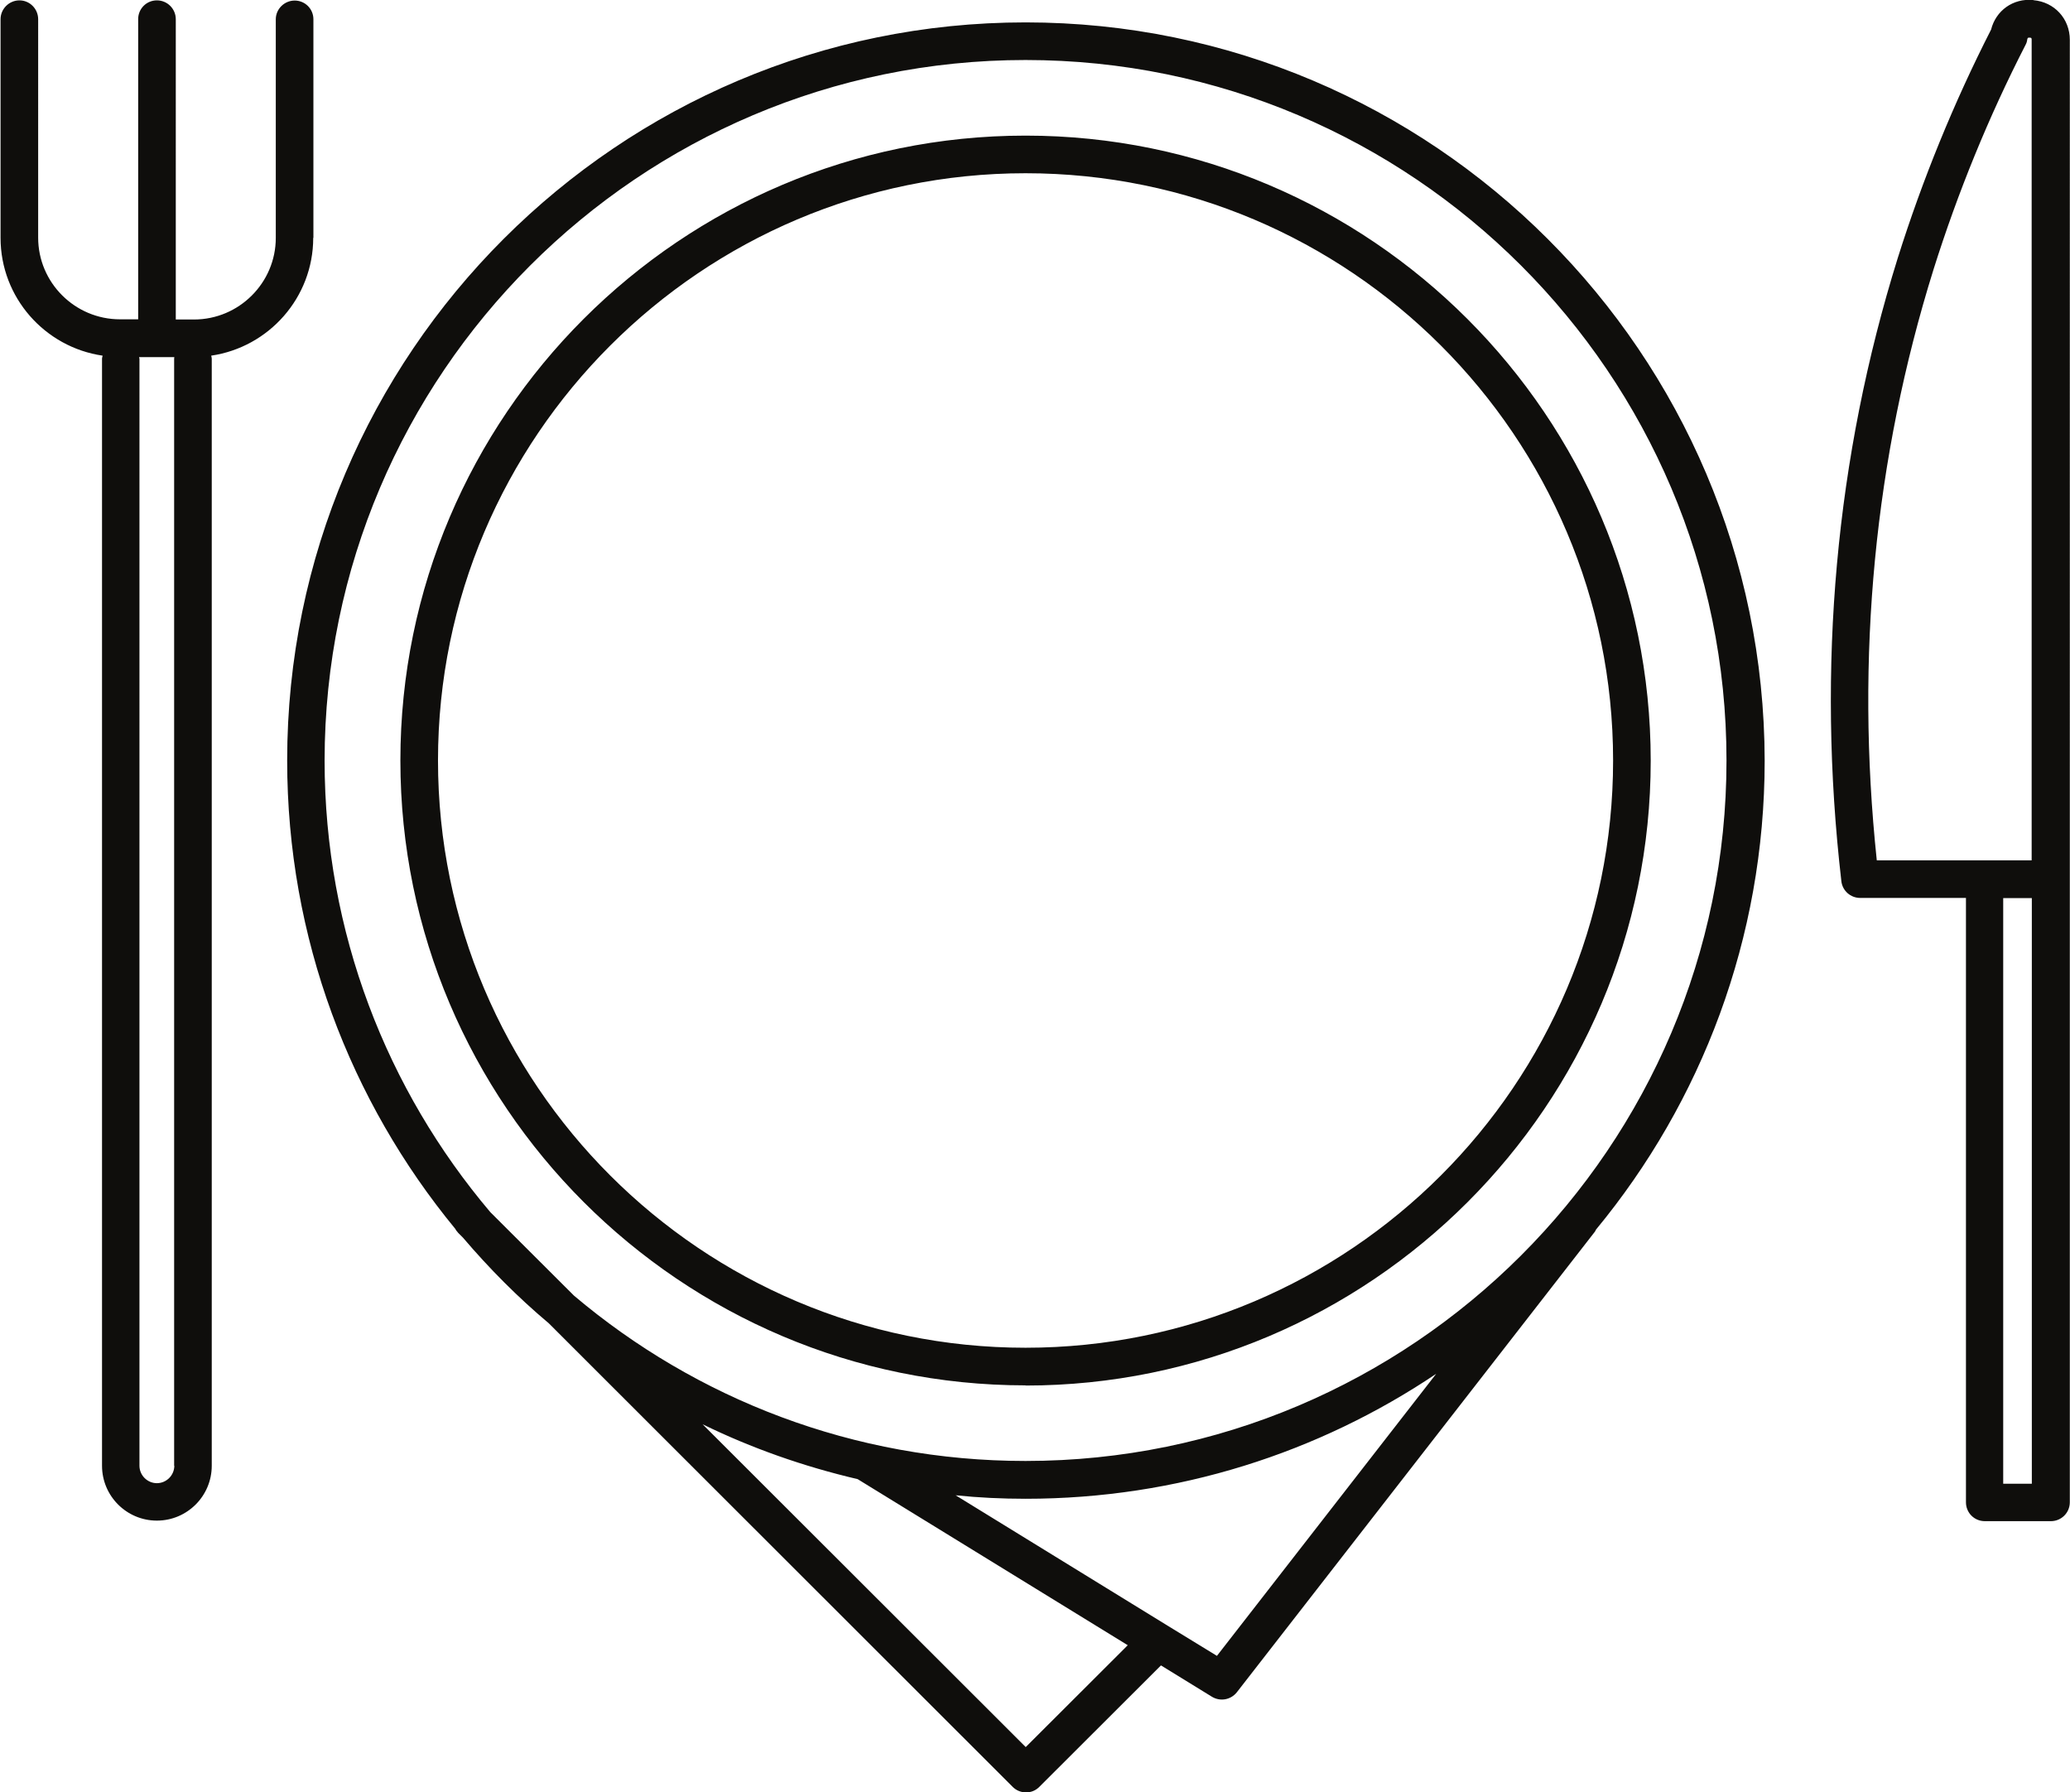 <?xml version="1.0" encoding="UTF-8"?><svg id="Layer_1" xmlns="http://www.w3.org/2000/svg" xmlns:xlink="http://www.w3.org/1999/xlink" viewBox="0 0 112.81 97.67"><defs><style>.cls-1{fill:none;}.cls-2{clip-path:url(#clippath);}.cls-3{fill:#0f0e0c;}</style><clipPath id="clippath"><rect class="cls-1" width="112.81" height="97.67"/></clipPath></defs><g class="cls-2"><path class="cls-3" d="M9.5,79.87c0,.52-.43.95-.95.95s-.95-.43-.95-.95V19.54s-.02-.05-.02-.08h1.92s-.01.06-.01.08v60.33ZM17.08,12.96V1.05c0-.57-.46-1.02-1.02-1.02s-1.03.46-1.03,1.02v11.91c0,2.45-2,4.45-4.46,4.45h-.99V1.05C9.58.48,9.12.02,8.55.02s-1.02.46-1.02,1.02v16.36h-.99c-2.46,0-4.46-2-4.46-4.45V1.05C2.08.48,1.62.02,1.06.02S.03.48.03,1.05v11.91c0,3.26,2.42,5.96,5.56,6.42,0,.05-.03.1-.03.16v60.33c0,1.65,1.34,2.99,2.99,2.99s2.99-1.34,2.99-2.99V19.54c0-.06-.02-.1-.03-.16,3.14-.46,5.56-3.16,5.56-6.42h0ZM109.17,80.85v-31.91h1.56v31.91h-1.56ZM105.37,14.69c1.32-4.19,3-8.32,5.02-12.25.05-.09.08-.19.09-.29.02-.07.02-.11.13-.1.11,0,.11.05.11.12v44.71h-8.44c-1.17-11.08-.12-21.91,3.09-32.19ZM110.8,0c-1.1-.1-2.03.58-2.29,1.61-2.04,4-3.75,8.2-5.09,12.46-3.38,10.84-4.42,22.26-3.07,33.95.06.52.5.91,1.03.91h5.76v32.93c0,.57.45,1.03,1.03,1.03h3.6c.56,0,1.03-.45,1.03-1.03V2.17c0-1.15-.84-2.06-1.98-2.16h0ZM55.89,9.44c17.66,0,32.02,14.36,32.02,32s-14.36,32-32.02,32-32.02-14.36-32.02-32S38.24,9.44,55.89,9.44ZM55.89,75.5c18.79,0,34.07-15.28,34.07-34.05S74.68,7.39,55.89,7.39,21.82,22.67,21.82,41.44s15.29,34.05,34.07,34.05ZM66.32,90.23l-2.68-1.64-11.56-7.11c1.25.13,2.53.19,3.81.19,8.28,0,15.98-2.51,22.38-6.81l-11.95,15.37ZM55.9,95.2l-17.61-17.59c2.66,1.3,5.5,2.3,8.45,2.99l14.72,9.05-5.56,5.55ZM55.89,3.27c21.06,0,38.2,17.12,38.2,38.17s-17.14,38.17-38.2,38.17c-9.37,0-17.96-3.39-24.61-9.01l-4.56-4.55c-5.63-6.65-9.03-15.24-9.03-24.61C17.7,20.4,34.83,3.27,55.89,3.27ZM55.89,1.22C33.7,1.22,15.65,19.27,15.65,41.44c0,9.68,3.44,18.57,9.16,25.52.03.06.07.12.12.17.02.03.04.05.07.08.03.03.06.06.07.07l.16.16c1.43,1.68,2.99,3.25,4.68,4.67l25.28,25.26c.2.2.46.3.73.3s.52-.1.72-.3l6.63-6.62,2.78,1.71c.45.27,1.02.17,1.35-.24l19.53-25.12s.03-.07.05-.1c5.74-6.95,9.19-15.86,9.19-25.55C96.14,19.27,78.09,1.22,55.89,1.22"/></g></svg>
